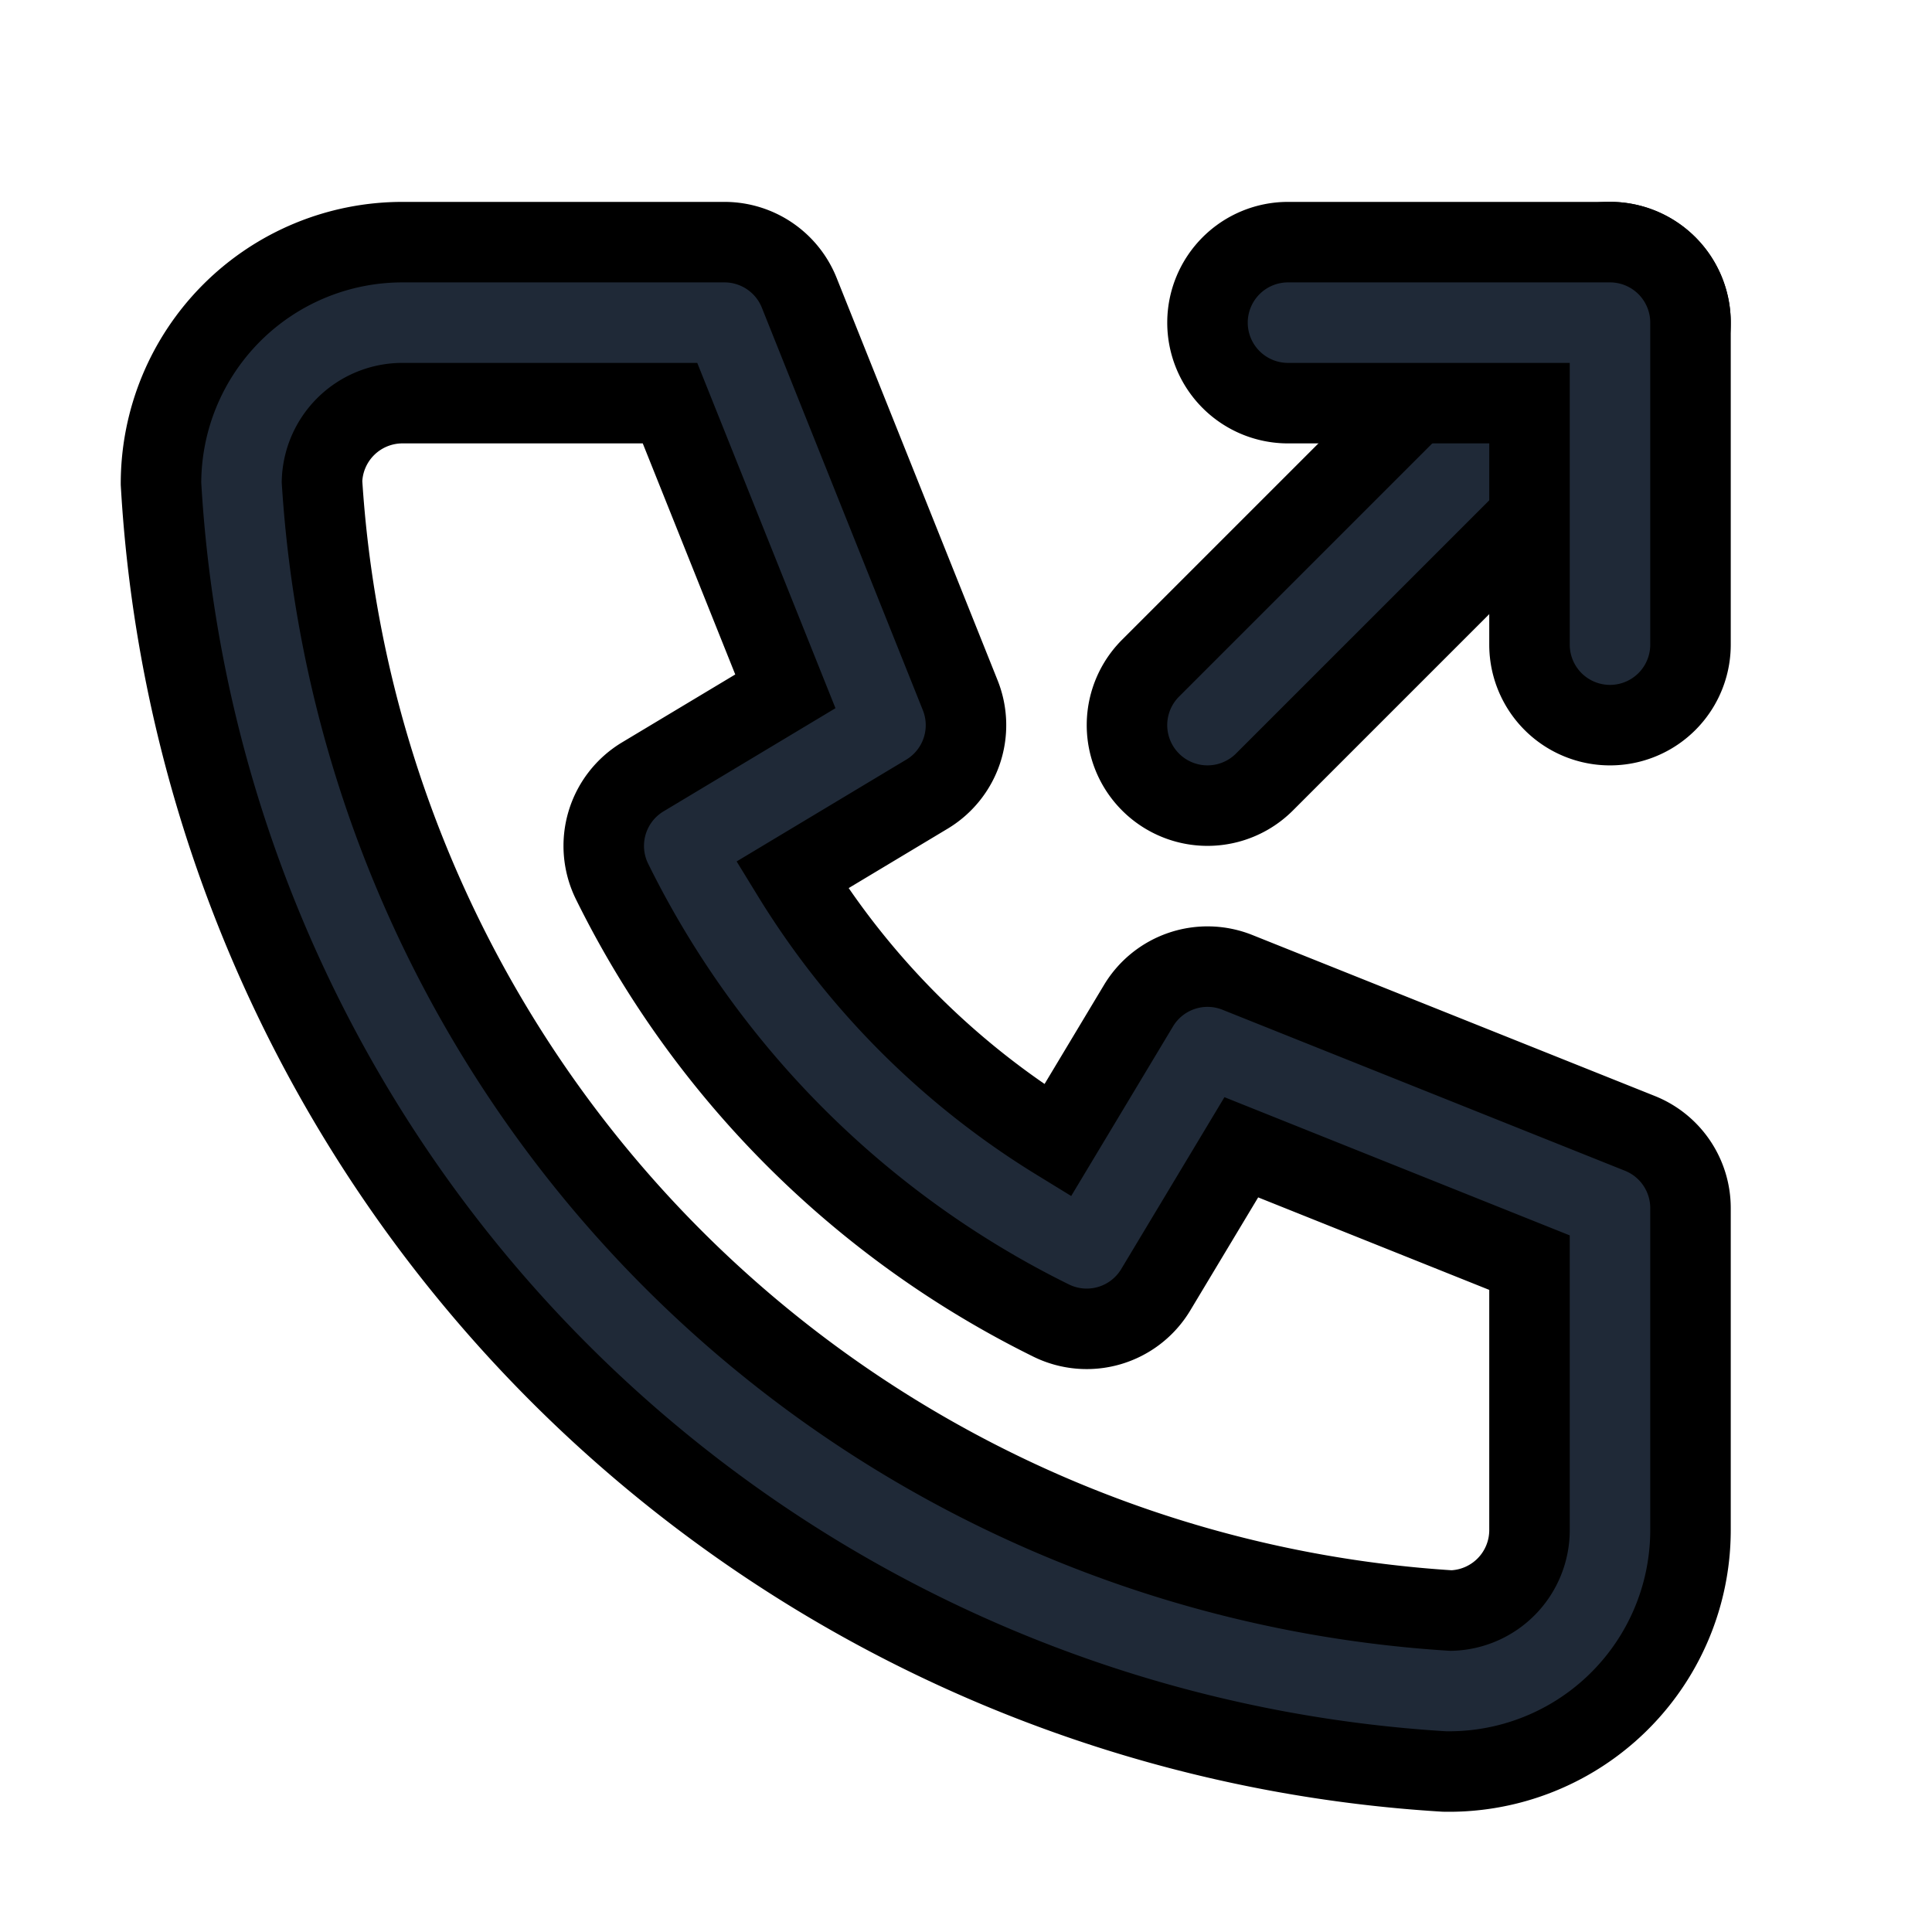 <svg fill="none" stroke="currentColor" viewBox="0 0 24 24">
  <path fill="#1F2937" fill-rule="evenodd" d="M5 5.008a1 1 0 0 0-1 .974 15 15 0 0 0 14.026 14.025 1 1 0 0 0 .974-1v-3.322l-3.58-1.433-1.063 1.77a1 1 0 0 1-1.3.382 12 12 0 0 1-5.454-5.454 1 1 0 0 1 .383-1.3l1.77-1.062-1.433-3.58H5zM2.879 3.886A3 3 0 0 1 5 3.008h4a1 1 0 0 1 .928.628l2 5a1 1 0 0 1-.414 1.23L9.841 10.87a10.001 10.001 0 0 0 3.297 3.297l1.005-1.674a1 1 0 0 1 1.228-.414l5 2a1 1 0 0 1 .629.929v4a3 3 0 0 1-3.06 2.998A17 17 0 0 1 2 6.008a3 3 0 0 1 .879-2.122z" clip-rule="evenodd"/>
  <path fill="#1F2937" fill-rule="evenodd" d="M20.707 3.3a1 1 0 0 1 0 1.415l-5 5A1 1 0 1 1 14.293 8.3l5-5a1 1 0 0 1 1.414 0z" clip-rule="evenodd"/>
  <path fill="#1F2937" fill-rule="evenodd" d="M15 4.008a1 1 0 0 1 1-1h4a1 1 0 0 1 1 1v4a1 1 0 1 1-2 0v-3h-3a1 1 0 0 1-1-1z" clip-rule="evenodd"/>
</svg>
